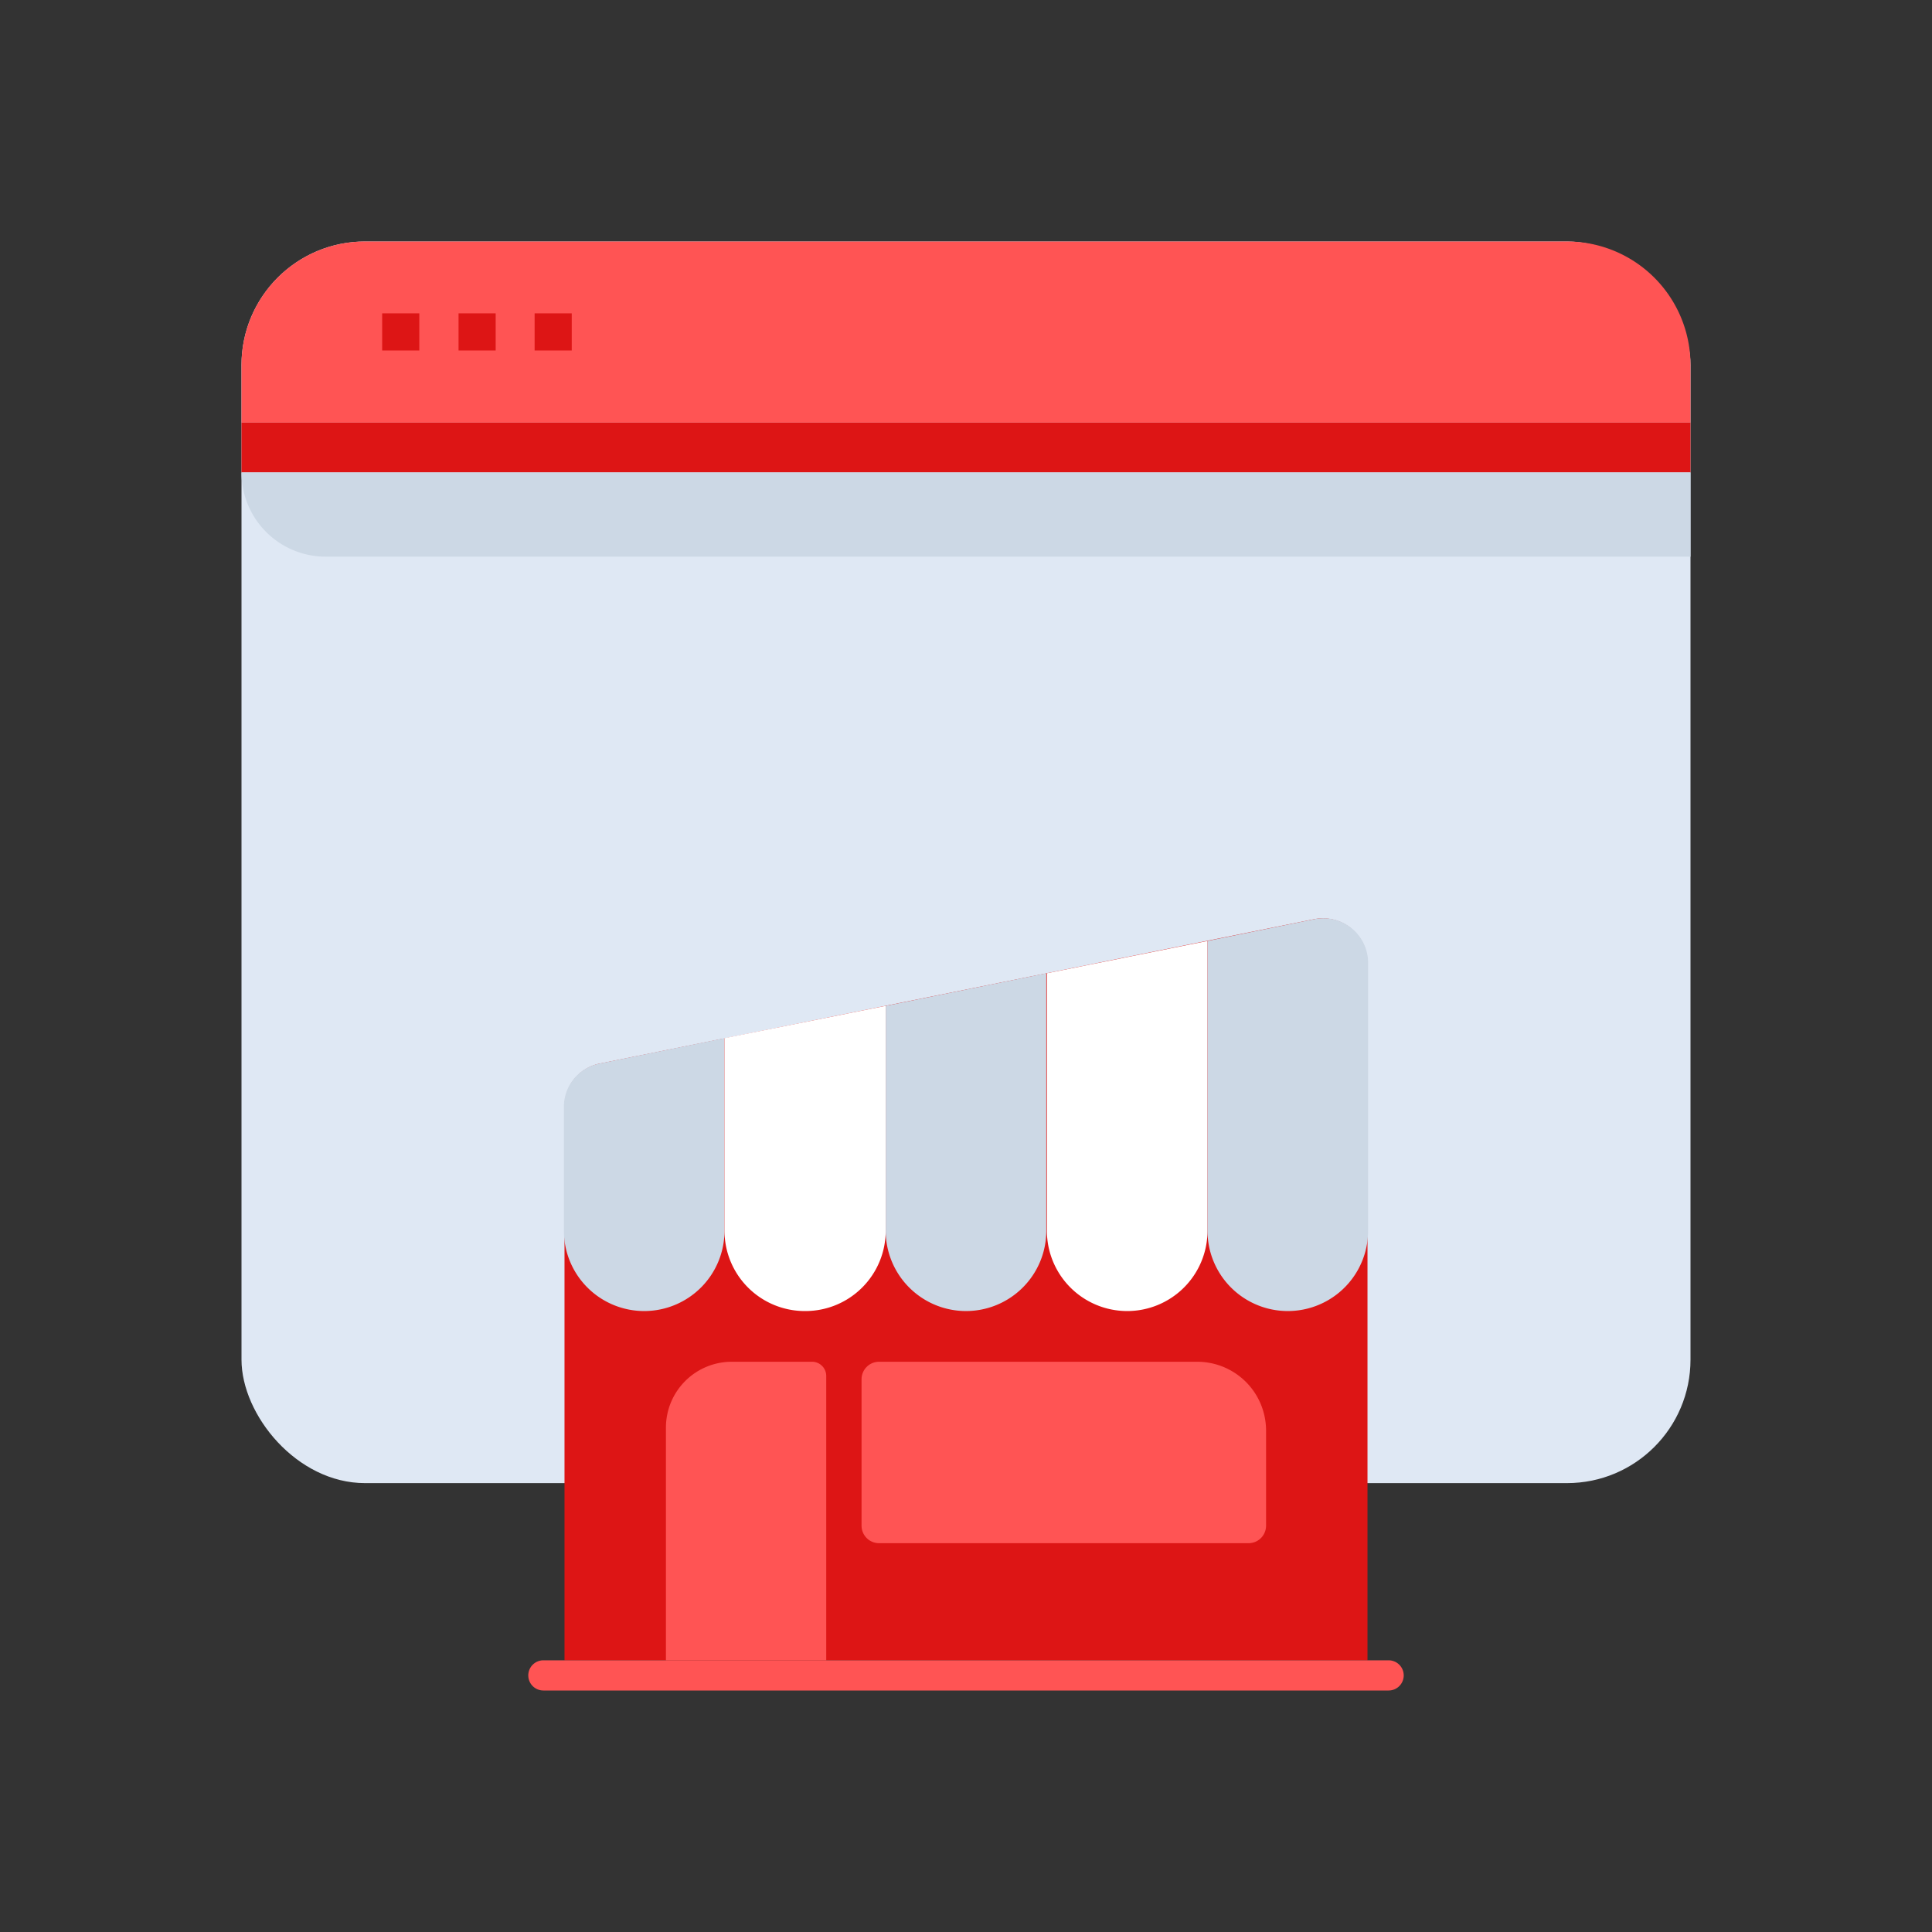 <svg id="Layer_1" data-name="Layer 1" xmlns="http://www.w3.org/2000/svg" viewBox="0 0 64 64"><rect x="0" y="0" width="64" height="64" fill="#333333" stroke="none"/><defs><style>.cls-1{fill:#dfe8f4;}.cls-2{fill:#ff5454;}.cls-3{fill:#dd1515;}.cls-4{fill:#ccd8e5;}.cls-5{fill:#fff;}</style></defs><title>commerce, ecommerce, shopping, webpage, browser, shop</title><rect class="cls-1" x="8" y="8" width="48" height="41.13" rx="4.09"/><path class="cls-2" d="M51.91,8H12.09A4.09,4.09,0,0,0,8,12.09V14H56V12.09A4.09,4.09,0,0,0,51.91,8Z"/><rect class="cls-3" x="12.66" y="10.38" width="1.23" height="1.23"/><rect class="cls-3" x="15.19" y="10.38" width="1.23" height="1.23"/><rect class="cls-3" x="17.71" y="10.38" width="1.23" height="1.23"/><rect class="cls-3" x="8" y="14" width="48" height="1.65"/><path class="cls-4" d="M56,18.44H10.79A2.79,2.79,0,0,1,8,15.65H56Z"/><path class="cls-3" d="M45.3,55H18.7V36.67a1.46,1.46,0,0,1,1.18-1.44l23.65-4.78A1.48,1.48,0,0,1,45.3,31.9Z"/><path class="cls-2" d="M46,56H18a.5.5,0,0,1-.5-.5h0A.5.5,0,0,1,18,55H46a.5.5,0,0,1,.5.51h0A.5.5,0,0,1,46,56Z"/><path class="cls-4" d="M21.36,43.43A2.66,2.66,0,0,0,24,40.77V34.39l-4.14.84a1.46,1.46,0,0,0-1.18,1.44v4.1A2.66,2.66,0,0,0,21.36,43.43Z"/><path class="cls-5" d="M26.68,43.43a2.66,2.66,0,0,0,2.66-2.66V33.32L24,34.39v6.38A2.66,2.66,0,0,0,26.68,43.43Z"/><path class="cls-4" d="M32,43.43a2.66,2.66,0,0,0,2.66-2.66V32.24l-5.32,1.08v7.45A2.66,2.66,0,0,0,32,43.43Z"/><path class="cls-5" d="M37.32,43.43A2.66,2.66,0,0,0,40,40.77v-9.6l-5.32,1.07v8.53A2.66,2.66,0,0,0,37.32,43.43Z"/><path class="cls-4" d="M43.53,30.45,40,31.17v9.6a2.66,2.66,0,1,0,5.32,0V31.9A1.48,1.48,0,0,0,43.53,30.45Z"/><path class="cls-2" d="M29.12,45.11H39.66a2.28,2.28,0,0,1,2.28,2.28v3.15a.58.58,0,0,1-.58.58H29.12a.58.58,0,0,1-.58-.58V45.69A.58.58,0,0,1,29.12,45.11Z"/><path class="cls-2" d="M24.23,45.11H26.9a.47.47,0,0,1,.47.47V55a0,0,0,0,1,0,0H22.06a0,0,0,0,1,0,0V47.28A2.18,2.18,0,0,1,24.23,45.11Z"/></svg>